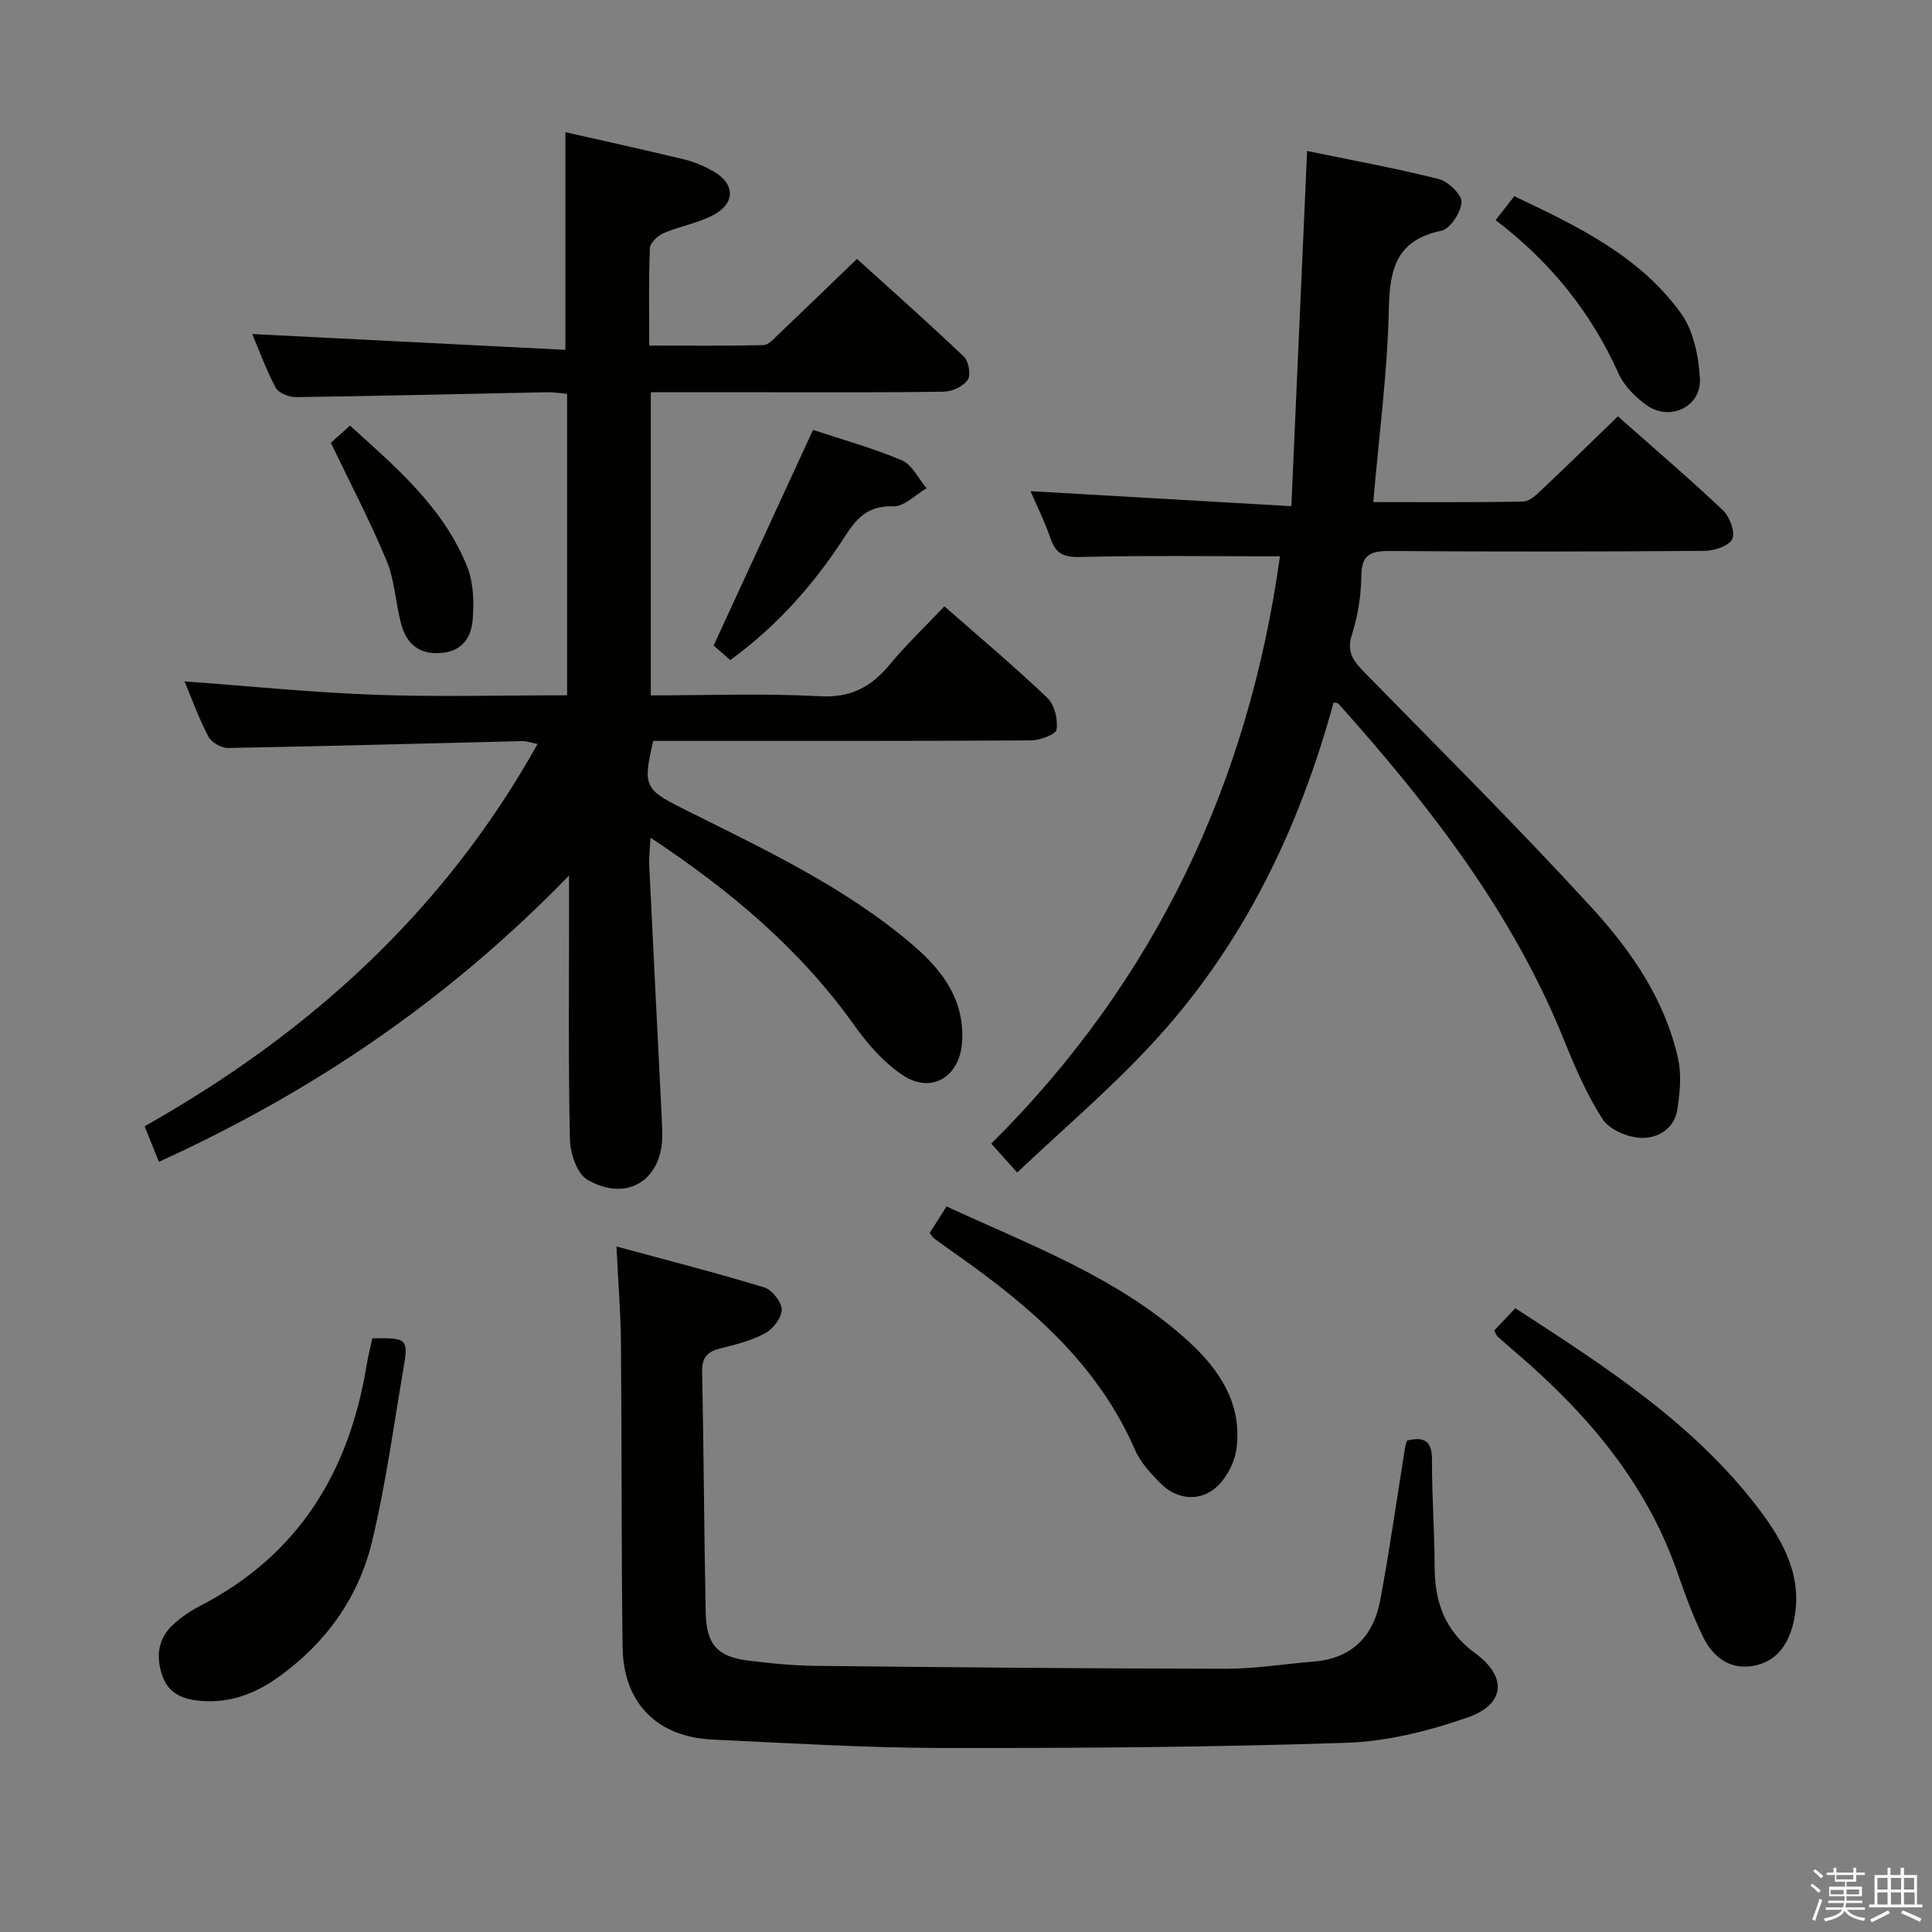 <svg enable-background="new 0 0 400 400" viewBox="0 0 400 400" xmlns="http://www.w3.org/2000/svg"><rect x="0" y="0" width="400" height="400" fill="#808080" stroke="none"/><path d="m374.8 390.4.4-.4c.7.5 1.3 1 1.8 1.4l-.5.5c-.5-.6-1.1-1.1-1.7-1.5zm1 7.3-.6-.3c.5-1.4 1.1-2.8 1.5-4.3.2.1.4.2.6.3-.5 1.3-1 2.8-1.5 4.3zm-.4-10.3.4-.4c.4.3 1 .8 1.7 1.4l-.5.5c-.4-.5-1-1-1.6-1.5zm2.5.3h1.7v-1h.6v1h3.5v-1h.6v1h1.8v.5h-1.8v1.4h-2v1h3.2v2h-3.2v.9h3.3v.5h-3.4c0 .3-.1.6-.1.9h4v.5h-3.7c.7.9 1.9 1.5 3.8 1.7-.1.2-.2.4-.3.6-2.1-.4-3.5-1.1-4-2.1-.4 1-1.8 1.7-4 2.2-.1-.2-.2-.4-.3-.6 2.1-.4 3.4-1 3.8-1.8h-3.4v-.5h3.6c.1-.3.1-.6.2-.9h-3.3v-.5h3.4c0-.3 0-.6 0-.9h-3.2v-2h3.3v-1h-2.1v-1.4h-1.7v-.5zm1.1 3.5v1h2.7c0-.3 0-.4 0-.4 0-.1 0-.2 0-.2 0-.1 0-.2 0-.3h-2.7zm1.2-3v.9h3.5v-.9zm4.7 3h-2.6v.6.4h2.6z" fill="#fafafb"/><path d="m393.6 386.7h.6v1.5h2.7v6.1h1.1v.6h-11v-.6h1.1v-6.1h2.7v-1.5h.6v1.5h2.1v-1.5zm-2.7 8.8.4.6c-1.2.6-2.5 1.3-3.8 1.9-.1-.2-.2-.4-.3-.6 1.2-.6 2.5-1.2 3.7-1.9zm-2.2-6.7v2.4h2.1v-2.4zm0 3v2.5h2.1v-2.5zm2.8-3v2.4h2.1v-2.4zm0 3v2.5h2.1v-2.5zm6 6.1c-1.4-.7-2.7-1.3-3.9-1.8l.3-.6c1.5.6 2.7 1.2 3.9 1.7zm-1.2-9.1h-2.1v2.4h2.1zm-2.1 3v2.5h2.2v-2.5z" fill="#fafafb"/><g fill="#010100"><path d="m195.53 125.53c7.45 6.55 14.59 12.54 21.32 18.96 1.48 1.42 2.19 4.44 1.91 6.55-.13 1-3.42 2.24-5.28 2.25-24.16.15-48.32.11-72.48.11-1.96 0-3.92 0-5.75 0-2.18 9.22-1.79 10.03 5.91 13.9 16.64 8.35 33.62 16.17 47.91 28.42 6.09 5.22 10.72 11.38 10.11 20.14-.49 7.03-6.29 10.69-12.19 6.8-3.9-2.57-7.25-6.36-9.99-10.21-11.17-15.72-25.51-27.89-42.32-39.02-.12 2.47-.34 4.17-.26 5.85.83 17.26 1.71 34.52 2.57 51.78.06 1.16.09 2.33.12 3.5.27 9.57-7.14 14.52-15.48 9.7-2.16-1.25-3.58-5.47-3.64-8.36-.34-16.15-.17-32.32-.17-48.48 0-1.61 0-3.22 0-6.16-24.94 25.72-53 44.75-84.92 59.28-1.08-2.68-1.92-4.78-2.96-7.36 33.89-19.09 61.93-44.35 81.36-79.15-1.4-.27-2.32-.62-3.23-.59-20.29.48-40.57 1.06-60.86 1.42-1.38.02-3.44-1.16-4.07-2.36-1.99-3.8-3.45-7.89-4.94-11.43 13.1.96 26.21 2.29 39.35 2.77 13.13.48 26.3.11 39.86.11 0-20.83 0-41.39 0-62.41-1.35-.11-2.78-.36-4.2-.33-17.31.34-34.61.78-51.92 1.01-1.44.02-3.62-.85-4.22-1.97-2.01-3.77-3.47-7.84-4.84-11.09 21.59 1.09 43.21 2.18 64.83 3.27 0-15.87 0-30.38 0-45.06 7.92 1.8 16.3 3.63 24.63 5.64 2.07.5 4.11 1.39 5.97 2.44 4.55 2.57 4.67 6.61.01 9.08-3.17 1.68-6.9 2.29-10.23 3.72-1.23.53-2.84 2.01-2.89 3.12-.27 6.46-.13 12.94-.13 20.18 8.14 0 15.9.09 23.65-.1 1.05-.03 2.16-1.33 3.08-2.21 5.3-5.03 10.54-10.12 16.28-15.64 7.28 6.6 14.84 13.29 22.15 20.26.99.94 1.46 3.78.78 4.78-.92 1.34-3.2 2.42-4.91 2.45-12.33.2-24.66.11-36.99.12-7.79 0-15.59 0-23.72 0v62.76c11.82 0 23.45-.45 35.02.18 6.41.35 10.62-1.93 14.46-6.57 3.4-4.12 7.28-7.8 11.31-12.05z"/><path d="m210.6 242.76c-2.41-2.69-3.72-4.15-5.37-5.98 34.11-33.9 53.28-74.85 59.77-121.6-14.16 0-27.76-.21-41.36.14-3.47.09-5.08-.73-6.16-3.89-1.17-3.43-2.81-6.69-4.12-9.74 17.62 1.01 35.1 2.02 54 3.11 1.11-24.95 2.17-48.91 3.26-73.54 8.87 1.83 18.13 3.52 27.23 5.8 1.97.5 4.81 3.22 4.74 4.79-.11 2.12-2.35 5.55-4.2 5.93-9.22 1.94-10.66 7.76-10.84 16.11-.29 13.21-2.05 26.38-3.23 40.06 10.51 0 20.81.1 31.09-.12 1.35-.03 2.82-1.52 3.97-2.61 5.19-4.9 10.28-9.89 15.59-15.02 7.1 6.29 14.56 12.67 21.7 19.4 1.41 1.34 2.6 4.41 2 5.95-.54 1.39-3.66 2.48-5.65 2.5-21.66.17-43.32.19-64.98.03-3.94-.03-6.18.44-6.2 5.19-.02 4.1-.74 8.33-1.97 12.24-1.21 3.84.69 5.71 2.98 8.06 15.71 16.06 31.65 31.9 46.8 48.46 8.17 8.93 15.15 19.1 17.81 31.32.71 3.27.33 6.9-.17 10.28-.6 4.08-4.07 6.1-7.58 5.95-2.75-.12-6.48-1.68-7.88-3.83-3.3-5.1-5.75-10.81-8.04-16.48-10.71-26.5-27.92-48.6-46.74-69.64-.09-.1-.32-.07-.94-.19-7.21 26.39-18.91 50.61-37.72 70.8-8.53 9.22-18.17 17.42-27.79 26.52z"/><path d="m291.31 298.25c3.55-.86 5.2.05 5.17 4.08-.05 7.31.54 14.61.54 21.92 0 7.42 2.12 13.44 8.44 18.07 6.65 4.87 6.17 10.56-1.62 13.27-8.03 2.8-16.68 4.96-25.13 5.24-27.94.92-55.91 1.12-83.86 1.07-15.78-.03-31.56-1.01-47.33-1.74-11.49-.53-18.47-7.57-18.62-19.13-.27-20.98-.15-41.97-.34-62.95-.05-6.27-.57-12.53-.93-20.01 10.7 2.91 20.74 5.47 30.63 8.49 1.6.49 3.56 3 3.58 4.58.01 1.67-1.77 4.01-3.39 4.88-2.86 1.54-6.16 2.37-9.36 3.17-2.7.67-3.78 1.92-3.72 4.83.34 16.64.4 33.28.74 49.91.14 6.6 2.46 9.08 8.84 9.88 4.61.58 9.26 1.04 13.9 1.09 28.29.3 56.58.56 84.88.6 6.11.01 12.22-1 18.34-1.5 7.99-.66 12.36-5.4 13.73-12.86 1.93-10.43 3.42-20.94 5.1-31.42.06-.45.24-.9.41-1.47z"/><path d="m309.35 275.47c1.48-1.56 2.84-3 4.38-4.62 18.51 12.02 37.06 23.88 50.57 41.77 5.17 6.85 9.19 14.34 6.96 23.53-1.11 4.58-3.66 8-8.44 8.78-4.7.77-8.14-1.88-10.1-5.81-2.21-4.43-3.89-9.15-5.53-13.84-6.5-18.52-18.76-32.76-33.37-45.28-1.26-1.08-2.52-2.17-3.76-3.28-.23-.2-.33-.56-.71-1.25z"/><path d="m77.08 277.08c7.28-.12 7.52.07 6.42 6.46-2.05 11.91-3.65 23.93-6.48 35.65-2.8 11.63-9.62 21.07-19.45 28.09-4.72 3.37-9.92 5.34-15.87 4.88-3.73-.29-6.81-1.42-8.14-5.36-1.35-4-.78-7.62 2.34-10.5 1.69-1.56 3.69-2.87 5.74-3.93 20.24-10.51 30.67-27.73 34.26-49.7.29-1.78.75-3.54 1.18-5.59z"/><path d="m192.48 255.29c1.17-1.84 2.22-3.51 3.49-5.51 17.4 8.05 35.4 14.65 49.84 27.7 6.68 6.03 11.48 13.23 10.16 22.66-.43 3.04-2.48 6.68-4.94 8.4-3.4 2.38-7.76 1.68-10.9-1.56-1.94-2.01-4-4.19-5.09-6.69-7.66-17.7-21.52-29.65-36.76-40.38-1.63-1.15-3.25-2.3-4.85-3.48-.26-.21-.43-.51-.95-1.14z"/><path d="m168.33 89.01c5.88 1.95 12.3 3.71 18.38 6.29 2.14.91 3.44 3.8 5.12 5.79-2.28 1.32-4.59 3.8-6.83 3.73-4.89-.15-7.36 2.03-9.8 5.84-6.4 9.96-14.1 18.82-24.02 26-1.5-1.32-2.84-2.49-3.43-3.01 6.93-15.02 13.63-29.56 20.58-44.64z"/><path d="m309.65 45.58c1.33-1.71 2.44-3.13 3.87-4.96 13 6.18 25.97 12.34 34.56 24.32 2.58 3.6 3.6 8.85 3.87 13.43.34 5.82-6.21 8.95-11.02 5.53-2.36-1.67-4.7-4.03-5.85-6.61-5.71-12.73-14.19-23.17-25.43-31.71z"/><path d="m68.5 91.67c.89-.8 2.23-2 3.97-3.55 9.62 8.7 19.4 17.01 24.28 29.28 1.29 3.24 1.38 7.18 1.13 10.73-.24 3.6-1.99 6.63-6.38 7.05-4.65.45-7.32-1.83-8.44-5.98-1.16-4.31-1.32-8.99-3-13.05-3.34-8.08-7.44-15.86-11.56-24.48z"/></g></svg>